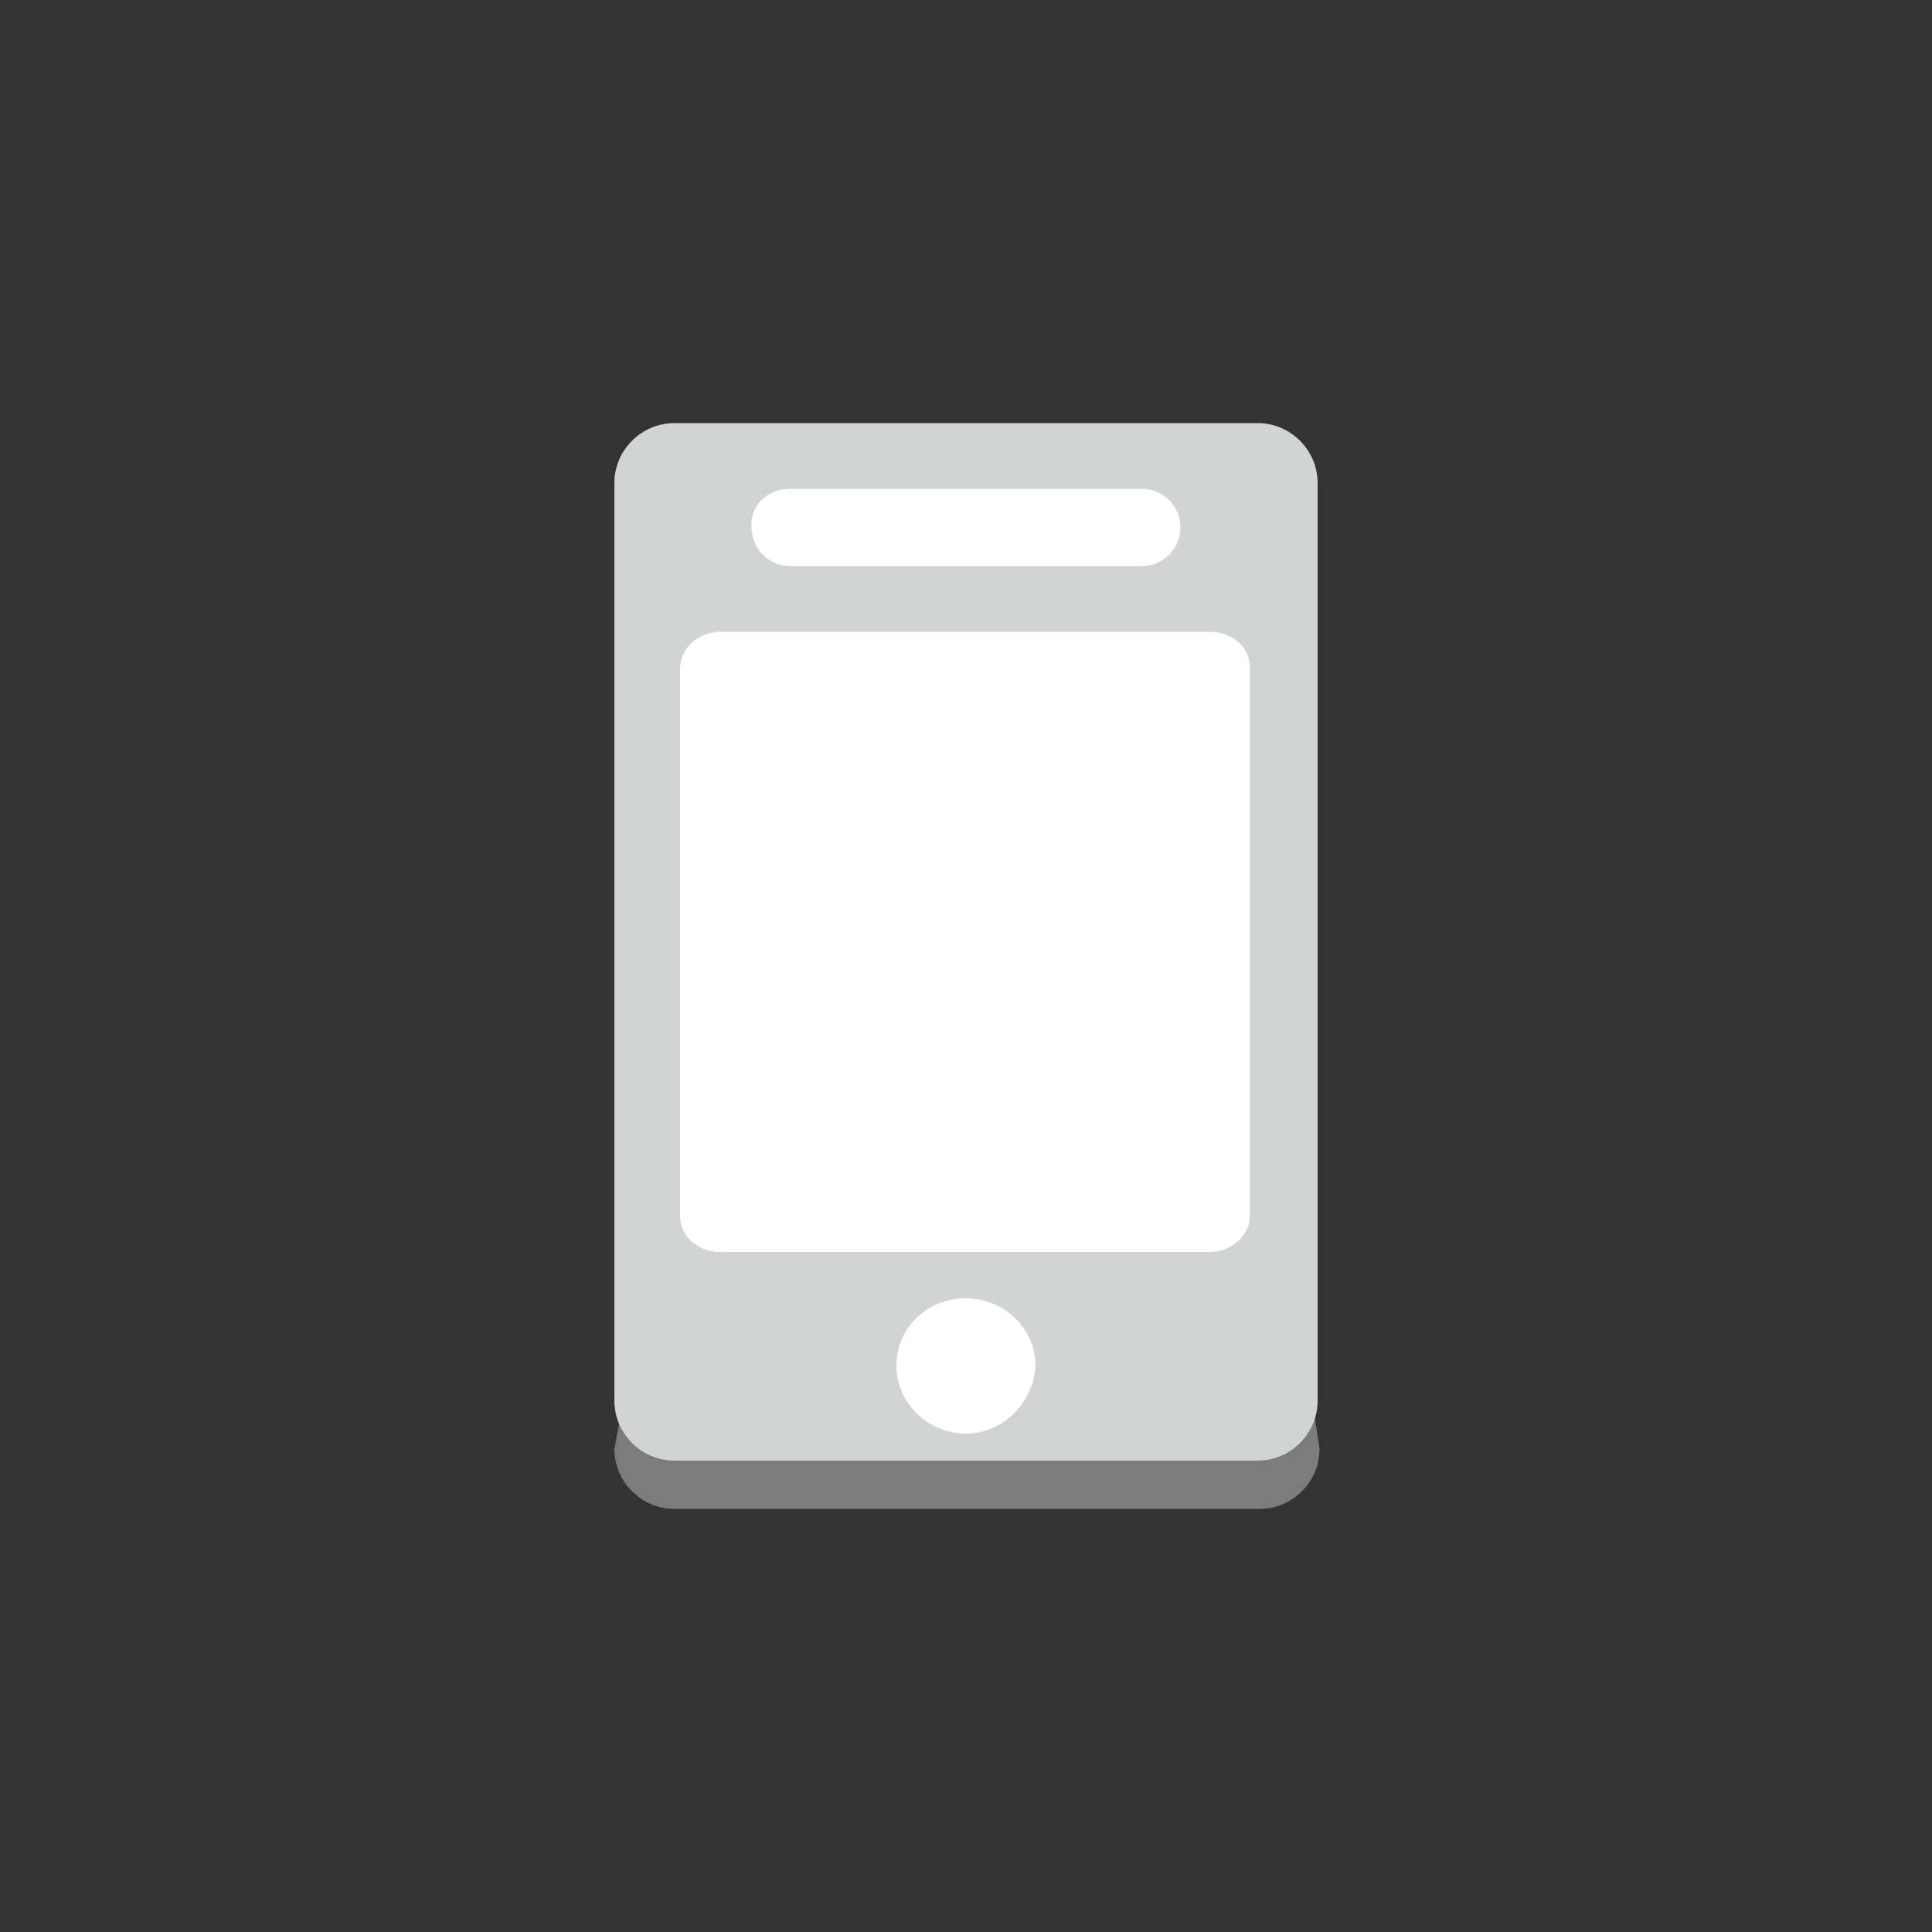 <?xml version="1.0" encoding="utf-8"?>
<!-- Generator: Adobe Illustrator 19.1.0, SVG Export Plug-In . SVG Version: 6.00 Build 0)  -->
<svg version="1.1" id="Layer_1" xmlns="http://www.w3.org/2000/svg" xmlns:xlink="http://www.w3.org/1999/xlink" x="0px" y="0px" width="100px"
	 height="100px" 
	 viewBox="0 0 100 100" style="enable-background:new 0 0 100 100;" xml:space="preserve">
<rect x="0" y="0" width="100" height="100" fill="#333333" stroke="none"/>
<style type="text/css">
	.st0{fill:#9D5125;}
	.st1{fill:#F58535;}
	.st2{fill:#4F4F4F;}
	.st3{fill:#7D7C7C;}
	.st4{clip-path:url(#SVGID_2_);fill:#4F4F4F;}
	.st5{fill:#FFFFFF;}
	.st6{fill:none;}
	.st7{fill:#D2D3D3;}
	.st8{clip-path:url(#SVGID_4_);fill:#4F4F4F;}
	.st9{fill:none;stroke:#FFFFFF;stroke-miterlimit:10;}
</style>
<g>
	<path class="st3" d="M58,24.3c1.7,0,3.1,1.4,3.1,3.1L68.3,75c0,1.7-1.4,3.1-3.1,3.1H34.9c-1.7,0-3.1-1.4-3.1-3.1l8.9-47.5
		c0-1.7,1.4-3.1,3.1-3.1H58z"/>
</g>
<g>
	<path class="st7" d="M65.1,21.9c1.7,0,3.1,1.4,3.1,3.1v47.5c0,1.7-1.4,3.1-3.1,3.1H34.9c-1.7,0-3.1-1.4-3.1-3.1V25
		c0-1.7,1.4-3.1,3.1-3.1H65.1z"/>
</g>
<path class="st5" d="M40.9,25.3h18.2c1.1,0,2,0.9,2,2c0,1.1-0.9,2-2,2H40.9c-1.1,0-2-0.9-2-2C38.8,26.2,39.7,25.3,40.9,25.3z
	 M50,74.2c-2,0-3.6-1.6-3.6-3.5c0-2,1.6-3.5,3.6-3.5c2,0,3.6,1.6,3.6,3.5C53.5,72.6,51.9,74.2,50,74.2z M64.7,62.9
	c0,1-0.9,1.9-2.1,1.9H37.3c-1.2,0-2.1-0.8-2.1-1.9V34.6c0-1,0.9-1.9,2.1-1.9h25.3c1.2,0,2.1,0.8,2.1,1.9V62.9z"/>
</svg>
